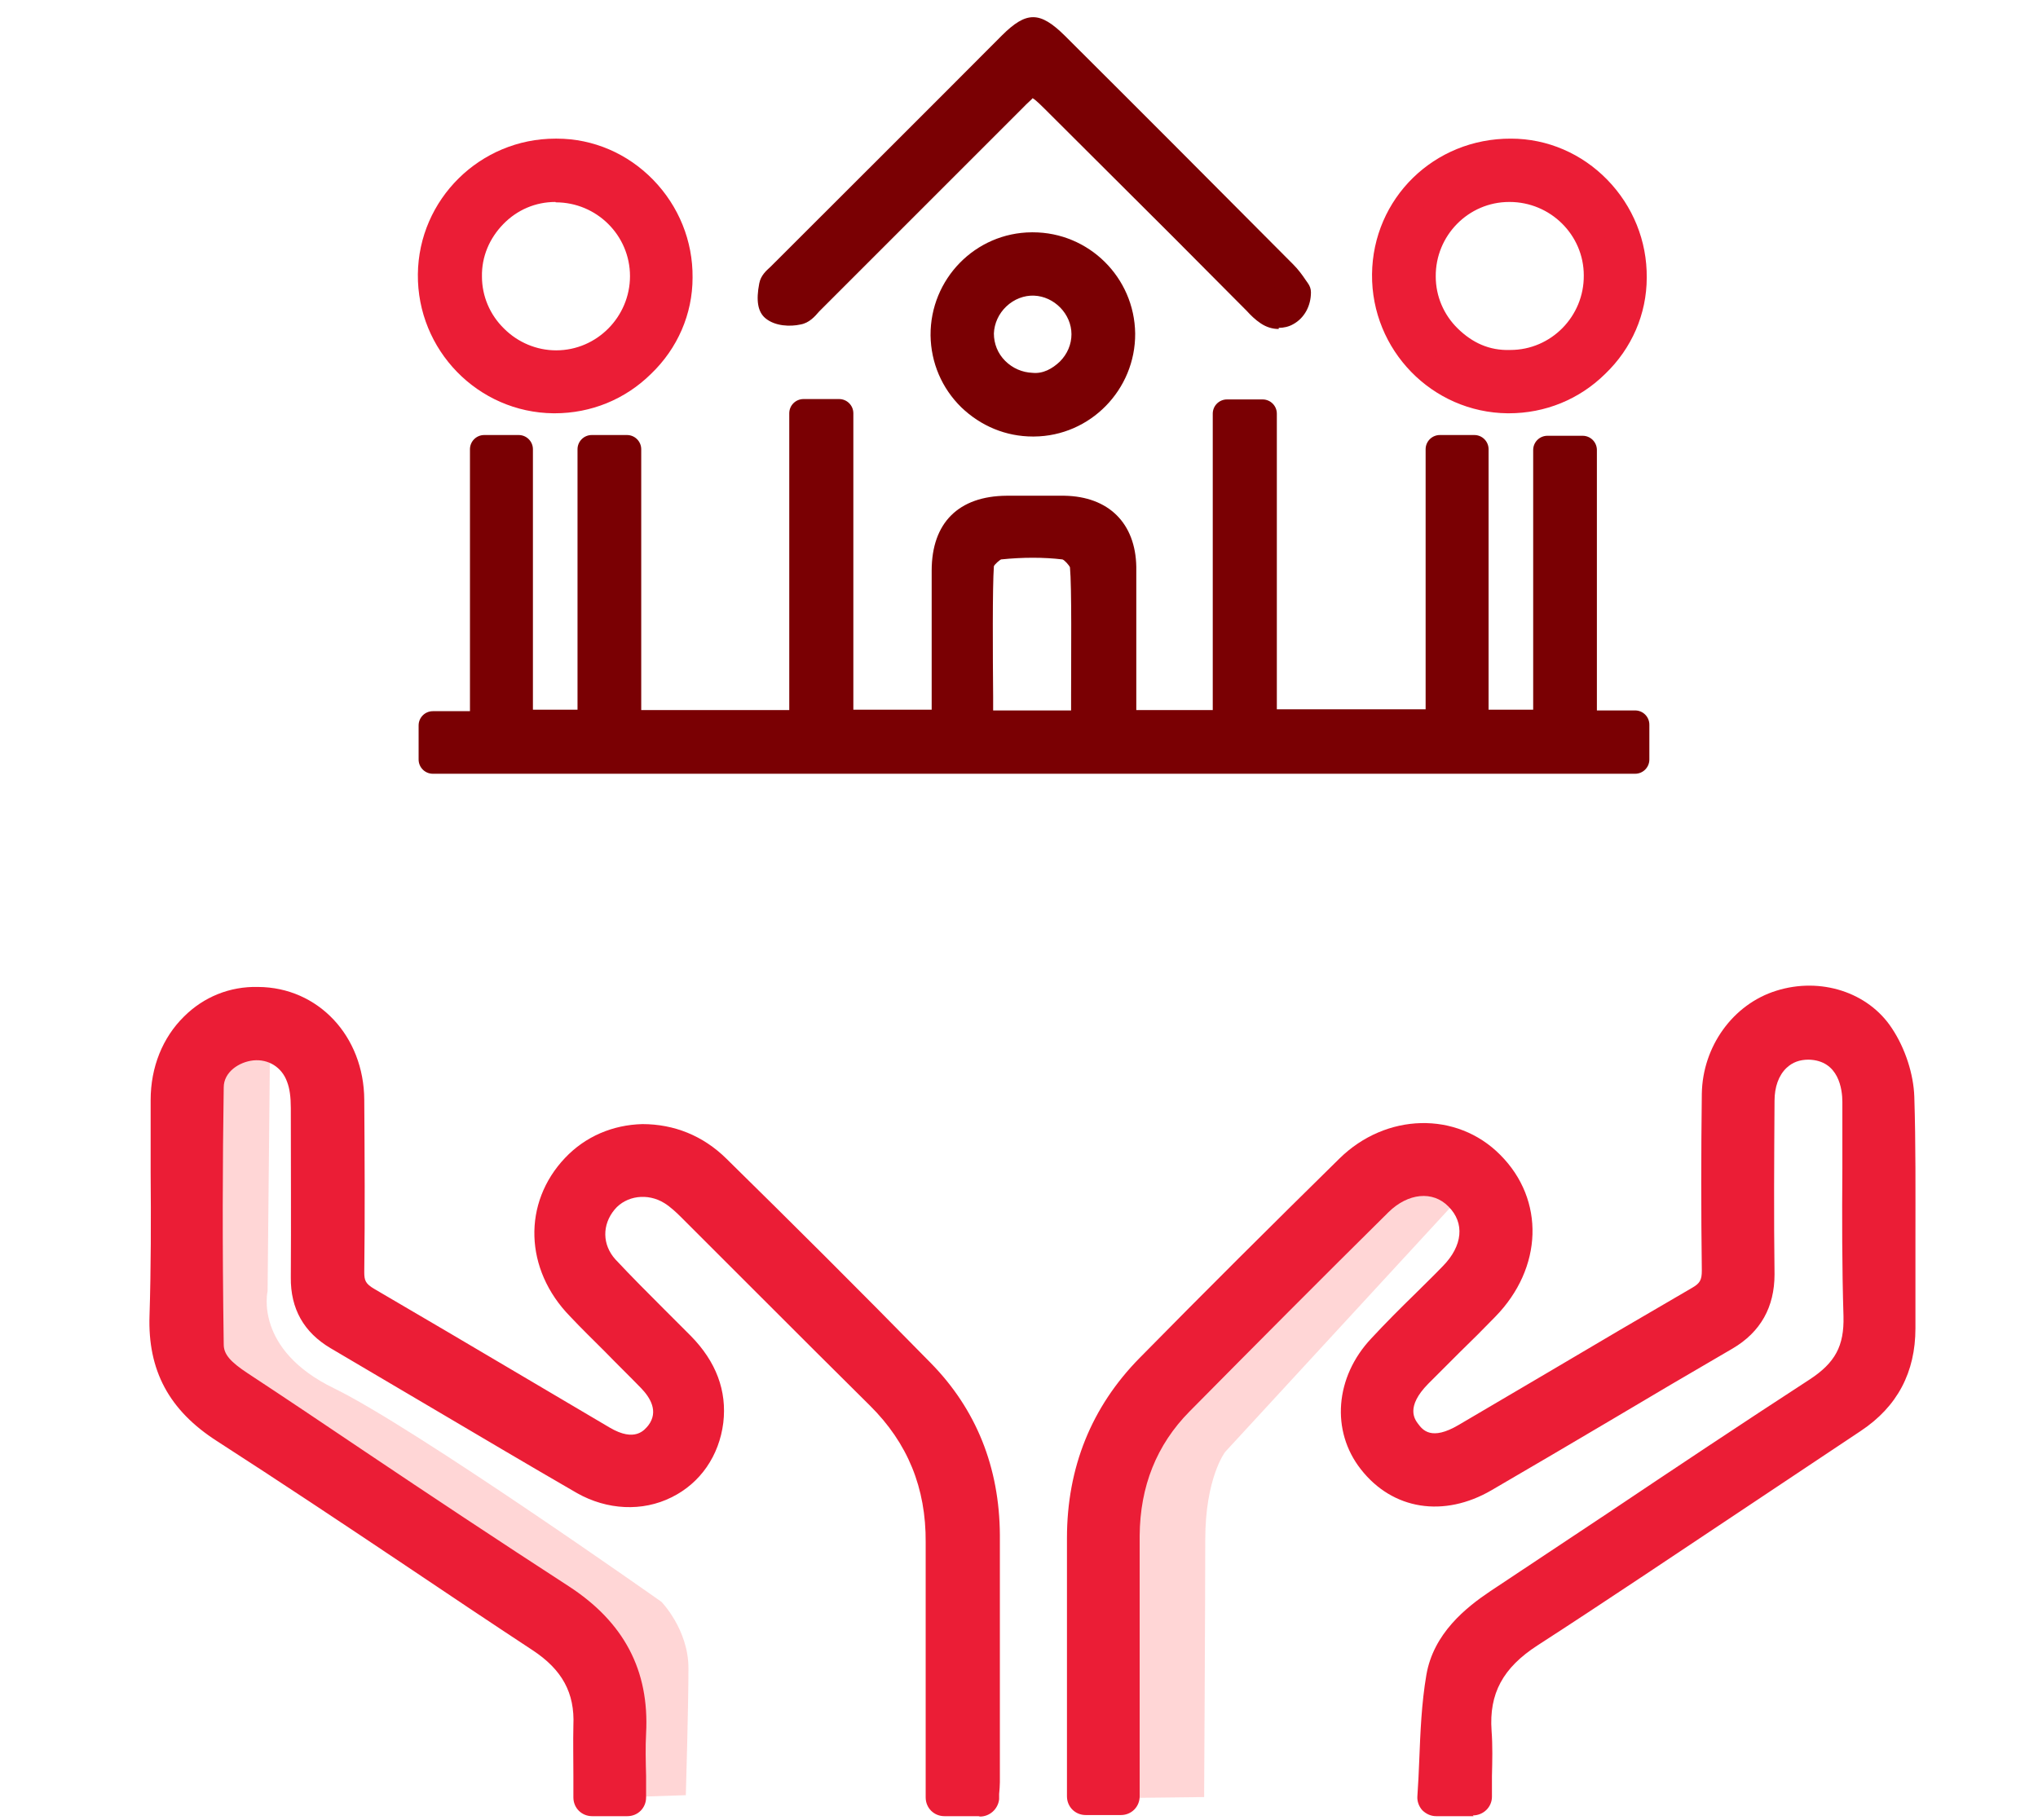 <?xml version="1.0" encoding="UTF-8"?>
<svg id="Layer_1" data-name="Layer 1" xmlns="http://www.w3.org/2000/svg" viewBox="0 0 54.38 48.58">
  <defs>
    <style>
      .cls-1 {
        fill: #eb1d36;
      }

      .cls-2 {
        fill: #ffd6d6;
      }

      .cls-3 {
        fill: #7a0003;
      }
    </style>
  </defs>
  <path class="cls-2" d="M39.35,31.52l-6.66,7.23s-.53,.69-.53,2.34-.03,6.87-.03,6.87l-2.63,.03,.03-6.97,.66-2.97,5.94-5.97s1.44-2.13,3.22-.56Z"/>
  <path class="cls-2" d="M7.21,27.36l-.07,7.1s-.37,1.55,1.77,2.59,8.74,5.7,8.74,5.7c0,0,.72,.74,.72,1.77s-.07,3.39-.07,3.39l-1.8,.06-.2-3.39s-1.03-1.48-2.88-2.51-7.91-5.62-7.91-5.62l-.22-5.47s-.52-3.47,1.92-3.62Z"/>
  <g>
    <g>
      <path class="cls-1" d="M39.32,47.97h-1c.07-1.07,.06-2.15,.23-3.19,.14-.84,.77-1.42,1.48-1.89,2.84-1.88,5.66-3.79,8.52-5.65,.81-.53,1.17-1.15,1.14-2.13-.06-1.9-.02-3.8-.02-5.7,0-.98-.55-1.61-1.39-1.63-.82-.02-1.42,.64-1.43,1.6-.01,1.55-.02,3.1,0,4.64,0,.7-.27,1.19-.87,1.54-2.15,1.25-4.28,2.53-6.43,3.78-1.06,.62-2.16,.44-2.85-.44-.65-.83-.56-1.97,.25-2.84,.62-.66,1.27-1.28,1.9-1.92,.72-.74,.78-1.66,.15-2.29-.61-.61-1.58-.57-2.31,.15-1.78,1.77-3.56,3.54-5.32,5.32-1,1.01-1.47,2.25-1.47,3.66,0,2.1,0,4.19,0,6.29,0,.21,0,.43,0,.68h-.94c0-.77,0-1.51,0-2.25,0-1.55,0-3.1,0-4.64,0-1.73,.58-3.23,1.79-4.45,1.76-1.78,3.53-3.56,5.32-5.32,1.06-1.04,2.63-1.07,3.59-.1,1,1,.95,2.51-.13,3.62-.59,.6-1.19,1.19-1.78,1.79-.6,.61-.7,1.21-.31,1.72,.4,.53,.99,.59,1.73,.15,2.08-1.22,4.15-2.45,6.23-3.66,.37-.21,.52-.47,.51-.89-.02-1.57-.02-3.14,0-4.7,.01-1.06,.71-1.99,1.64-2.28,.91-.29,1.99,0,2.52,.8,.29,.45,.5,1.04,.51,1.57,.06,2.06,.01,4.11,.03,6.17,0,1.01-.39,1.76-1.23,2.32-2.87,1.9-5.73,3.84-8.61,5.71-1.02,.67-1.54,1.51-1.45,2.73,.04,.56,0,1.13,0,1.72Z"/>
      <path class="cls-1" d="M39.32,48.47h-1c-.14,0-.27-.06-.37-.16-.09-.1-.14-.24-.13-.37,.02-.32,.04-.64,.05-.96,.03-.75,.06-1.52,.19-2.28,.19-1.11,1.06-1.8,1.7-2.23,1.04-.69,2.09-1.39,3.13-2.08,1.79-1.2,3.59-2.4,5.39-3.57,.69-.45,.93-.9,.91-1.69-.04-1.32-.04-2.65-.03-3.95,0-.59,0-1.18,0-1.77,0-.33-.09-1.11-.9-1.13-.24,0-.43,.07-.59,.22-.21,.2-.32,.51-.32,.88-.01,1.54-.02,3.09,0,4.63,0,.87-.37,1.54-1.12,1.98-1.1,.64-2.19,1.28-3.28,1.93-1.05,.62-2.1,1.24-3.15,1.85-1.27,.74-2.64,.53-3.49-.56-.8-1.02-.69-2.46,.28-3.49,.38-.41,.78-.81,1.18-1.2,.24-.24,.49-.48,.73-.73,.53-.54,.59-1.15,.15-1.59-.42-.43-1.08-.36-1.6,.15-1.78,1.76-3.55,3.54-5.31,5.32-.88,.89-1.32,2-1.33,3.31v6.96c0,.28-.22,.5-.5,.5h-.94c-.28,0-.5-.22-.5-.5v-3.68c0-1.07,0-2.14,0-3.21,0-1.88,.65-3.5,1.94-4.81,1.76-1.79,3.54-3.56,5.33-5.32,1.24-1.22,3.13-1.27,4.29-.1,1.2,1.2,1.14,3.02-.13,4.32-.31,.32-.63,.64-.95,.95-.28,.28-.56,.56-.84,.84-.61,.62-.36,.95-.27,1.07,.12,.16,.35,.46,1.08,.03l2.38-1.4c1.28-.76,2.56-1.51,3.85-2.26,.21-.12,.26-.21,.26-.46-.02-1.57-.02-3.14,0-4.72,.02-1.26,.83-2.39,1.99-2.75,1.18-.37,2.45,.04,3.08,1,.36,.54,.58,1.23,.6,1.83,.04,1.27,.03,2.54,.03,3.81,0,.79,0,1.58,0,2.37,0,1.17-.48,2.09-1.46,2.74-1.08,.72-2.16,1.44-3.24,2.16-1.79,1.19-3.57,2.39-5.38,3.56-.93,.6-1.3,1.29-1.23,2.28,.03,.4,.02,.8,.01,1.21v.55c0,.28-.23,.5-.51,.5Zm.12-4.42c-.11,.13-.19,.26-.25,.39,.07-.13,.16-.26,.25-.39Z"/>
    </g>
    <g>
      <path class="cls-1" d="M26.11,47.97h-.91c0-.21,0-.42,0-.63,0-2.06-.01-4.12,0-6.17,.01-1.57-.52-2.9-1.64-4.01-1.68-1.67-3.35-3.35-5.03-5.03-.17-.16-.34-.33-.54-.45-.66-.41-1.51-.28-1.97,.27-.49,.58-.49,1.41,.04,1.99,.65,.7,1.35,1.37,2.02,2.05,.52,.53,.82,1.15,.73,1.91-.19,1.52-1.79,2.29-3.15,1.5-2.2-1.27-4.38-2.58-6.58-3.87-.56-.33-.82-.8-.81-1.45,.01-1.51,0-3.02,0-4.53,0-.29-.03-.59-.13-.86-.22-.62-.8-.97-1.42-.9-.65,.07-1.23,.55-1.24,1.21-.04,2.29-.03,4.58,0,6.88,0,.56,.42,.89,.86,1.18,2.86,1.89,5.69,3.82,8.56,5.68,1.29,.84,1.92,1.95,1.84,3.49-.03,.56,0,1.13,0,1.73h-.94c0-.63-.02-1.27,0-1.9,.05-1.09-.41-1.86-1.31-2.45-2.81-1.85-5.59-3.76-8.42-5.58-1.1-.71-1.62-1.59-1.57-2.91,.07-1.92,.01-3.84,.02-5.76,0-1.47,1.01-2.54,2.36-2.52,1.32,.01,2.32,1.08,2.34,2.51,.01,1.53,.02,3.06,0,4.59,0,.43,.15,.67,.52,.89,2.1,1.22,4.18,2.46,6.27,3.69,.69,.4,1.29,.33,1.68-.19,.37-.49,.29-1.1-.23-1.64-.63-.65-1.28-1.27-1.91-1.92-1.03-1.06-1.08-2.54-.13-3.53,.95-.99,2.53-1.01,3.59,.03,1.83,1.8,3.65,3.61,5.44,5.45,1.15,1.17,1.7,2.61,1.71,4.25,.01,2.19,0,4.39,0,6.58,0,.13-.02,.27-.03,.43Z"/>
      <path class="cls-1" d="M26.11,48.47h-.91c-.28,0-.5-.22-.5-.5v-2.5c0-1.44,0-2.87,0-4.31,.01-1.45-.48-2.65-1.49-3.65-.98-.97-1.95-1.94-2.92-2.91l-2.11-2.11c-.13-.13-.29-.28-.45-.38-.45-.28-1.02-.2-1.33,.17-.34,.41-.33,.94,.02,1.33,.43,.46,.87,.9,1.32,1.35,.23,.23,.46,.46,.69,.69,.68,.69,.97,1.47,.87,2.32-.11,.88-.61,1.61-1.38,1.99-.78,.39-1.72,.34-2.52-.11-1.35-.78-2.68-1.57-4.02-2.36-.85-.5-1.71-1.01-2.56-1.51-.71-.42-1.07-1.05-1.06-1.89,.01-1.51,0-3.01,0-4.52,0-.29-.03-.52-.1-.7-.14-.39-.5-.61-.9-.57-.38,.04-.79,.31-.79,.72-.03,2-.04,4.11,0,6.86,0,.26,.17,.46,.64,.77,1.02,.67,2.03,1.35,3.04,2.03,1.83,1.23,3.67,2.45,5.52,3.65,1.48,.96,2.16,2.25,2.07,3.93-.02,.37-.01,.75,0,1.14v.57c0,.28-.22,.5-.5,.5h-.94c-.28,0-.5-.22-.5-.5v-.58c0-.45-.01-.89,0-1.34,.04-.87-.3-1.49-1.09-2.01-1.14-.75-2.26-1.5-3.39-2.26-1.67-1.12-3.34-2.23-5.03-3.32-1.28-.82-1.85-1.89-1.8-3.35,.04-1.27,.04-2.57,.03-3.83,0-.64,0-1.28,0-1.92,0-.88,.32-1.67,.89-2.23,.52-.52,1.22-.81,1.98-.79,1.6,.01,2.82,1.31,2.83,3.01,.01,1.53,.02,3.06,0,4.6,0,.22,.03,.31,.27,.45,1.32,.77,2.64,1.55,3.96,2.33l2.32,1.37c.68,.4,.93,.06,1.03-.06,.28-.37,.05-.74-.19-.99-.32-.33-.65-.65-.97-.98-.31-.31-.63-.62-.93-.94-1.22-1.25-1.27-3.03-.13-4.23,.54-.57,1.27-.88,2.06-.9,.85,0,1.62,.31,2.24,.92,1.72,1.69,3.51,3.47,5.45,5.45,1.22,1.24,1.84,2.79,1.85,4.6,0,1.7,0,3.39,0,5.09v1.5c0,.1-.01,.21-.02,.32v.14c-.03,.26-.25,.46-.51,.46Z"/>
    </g>
    <g>
      <path class="cls-3" d="M21.42,11.04h.95v8.28h2.84c0-.69,0-3.39,0-4.08,0-1.08,.55-1.62,1.63-1.63,.51,0,1.02,0,1.53,0,.97,.02,1.53,.57,1.55,1.53,.01,.72,0,3.44,0,4.2h2.79V11.05h.95v8.27h4.72v-7.32h.92v7.32h1.94v-7.3h.94v7.33h1.4v.93H11.55v-.91h1.36v-7.37h.92v7.33h1.94v-7.33h.94v7.33h4.7V11.04Zm7.55,8.31c0-.78,.04-3.51-.02-4.22-.02-.2-.31-.52-.5-.55-.58-.07-1.18-.07-1.76,0-.19,.02-.5,.3-.51,.48-.06,.75-.02,3.51-.02,4.29h2.82Z"/>
      <path class="cls-3" d="M43.57,20.65H11.55c-.21,0-.38-.17-.38-.38v-.91c0-.21,.17-.38,.38-.38h.99v-6.99c0-.21,.17-.38,.38-.38h.92c.21,0,.38,.17,.38,.38v6.95h1.19v-6.95c0-.21,.17-.38,.38-.38h.94c.21,0,.38,.17,.38,.38v6.96h3.95v-7.92c0-.21,.17-.38,.38-.38h.95c.21,0,.38,.17,.38,.38v7.91h2.09v-.42c0-1.08,0-2.76,0-3.29,0-1.28,.72-1.99,2-2,.51,0,1.02,0,1.54,0,1.18,.02,1.9,.73,1.92,1.9,0,.54,0,2.21,0,3.33v.49h2.04v-7.91c0-.21,.17-.38,.38-.38h.95c.21,0,.38,.17,.38,.38v7.89h3.97v-6.94c0-.21,.17-.38,.38-.38h.92c.21,0,.38,.17,.38,.38v6.95h1.19v-6.93c0-.21,.17-.38,.38-.38h.94c.21,0,.38,.17,.38,.38v6.95h1.02c.21,0,.38,.17,.38,.38v.93c0,.21-.17,.38-.38,.38Zm-31.65-.75h31.27v-.18h-1.02c-.21,0-.38-.17-.38-.38v-6.95h-.19v6.93c0,.21-.17,.38-.38,.38h-1.94c-.21,0-.38-.17-.38-.38v-6.95h-.17v6.94c0,.21-.17,.38-.38,.38h-4.72c-.21,0-.38-.17-.38-.38v-7.89h-.2v7.91c0,.21-.17,.38-.38,.38h-2.79c-.21,0-.38-.17-.38-.38v-.87c0-1.11,0-2.78,0-3.32-.01-.76-.41-1.15-1.18-1.16-.51,0-1.02,0-1.52,0-.87,0-1.25,.38-1.25,1.26,0,.53,0,2.21,0,3.29v.8c0,.21-.17,.38-.37,.38h-2.84c-.21,0-.38-.17-.38-.38v-7.91h-.2v7.92c0,.21-.17,.38-.38,.38h-4.7c-.21,0-.38-.17-.38-.38v-6.96h-.19v6.95c0,.21-.17,.38-.38,.38h-1.94c-.21,0-.38-.17-.38-.38v-6.95h-.17v6.99c0,.21-.17,.38-.38,.38h-.99v.16Zm17.04-.19h-2.82c-.21,0-.38-.17-.38-.38v-.73c-.01-1.19-.02-2.98,.03-3.59,.03-.39,.5-.79,.84-.83,.64-.07,1.26-.07,1.84,0,.37,.05,.8,.5,.83,.89,.05,.58,.04,2.33,.03,3.5v.76c0,.21-.17,.38-.38,.38Zm-2.45-.75h2.07v-.39c0-1.08,.02-2.89-.03-3.43-.02-.05-.14-.19-.2-.21-.5-.06-1.06-.06-1.64,0-.04,.02-.16,.12-.19,.18-.04,.54-.03,2.38-.02,3.49v.36Z"/>
    </g>
    <g>
      <path class="cls-3" d="M34.61,7.83c-.09-.11-.21-.31-.37-.47-2.03-2.04-4.07-4.07-6.1-6.11-.52-.52-.64-.52-1.15,0-2.04,2.03-4.07,4.07-6.11,6.11-.1,.1-.24,.19-.27,.3-.04,.19-.07,.48,.04,.57,.14,.12,.42,.13,.62,.09,.15-.03,.27-.22,.39-.34,1.77-1.77,3.55-3.54,5.32-5.31,.52-.52,.63-.52,1.15,0,1.77,1.77,3.55,3.54,5.32,5.31,.12,.12,.24,.26,.39,.36,.35,.22,.76,0,.77-.49Z"/>
      <path class="cls-3" d="M34.12,8.78c-.17,0-.33-.05-.48-.15-.15-.1-.27-.22-.37-.33l-1.99-2-3.41-3.4c-.21-.21-.29-.27-.32-.28,0,.02-.12,.11-.29,.29l-5.4,5.4c-.12,.14-.27,.31-.5,.35-.27,.06-.68,.05-.94-.17-.2-.17-.25-.47-.16-.93,.04-.21,.19-.34,.3-.44,2.1-2.1,4.14-4.13,6.17-6.17,.66-.66,1.02-.65,1.68,0,2.04,2.03,4.07,4.07,6.1,6.11,.13,.13,.24,.28,.32,.4l.07,.1c.05,.07,.08,.15,.08,.24,0,.37-.18,.69-.47,.85-.12,.07-.26,.1-.39,.1ZM27.56,1.89c.25,0,.5,.16,.83,.49l5.41,5.41c.08,.08,.16,.17,.23,.21,.03,.02,.08,.04,.12,.02,.02-.01,.05-.04,.06-.09h0c-.07-.09-.14-.21-.24-.3-2.03-2.04-4.07-4.08-6.1-6.11-.21-.21-.3-.27-.33-.28,0,.01-.08,.07-.29,.27-2.04,2.03-4.07,4.07-6.11,6.11-.03,.03-.07,.06-.1,.1-.03,.02-.07,.06-.08,.08,0,.06,0,.12,0,.16,.06,0,.15,.01,.24,0,0,0,.05-.07,.09-.11,.04-.04,.08-.09,.12-.13l5.32-5.31c.34-.33,.59-.5,.84-.5Z"/>
    </g>
    <g>
      <path class="cls-1" d="M14.78,10.66c-1.81-.02-3.27-1.52-3.25-3.33,.02-1.81,1.52-3.27,3.33-3.25,1.81,.02,3.27,1.52,3.25,3.33-.02,1.81-1.52,3.27-3.33,3.25Zm.03-5.64c-1.29,0-2.34,1.07-2.34,2.36,0,1.29,1.07,2.35,2.36,2.34,1.29,0,2.34-1.07,2.34-2.36,0-1.29-1.07-2.35-2.36-2.34Z"/>
      <path class="cls-1" d="M14.81,11.03h-.04c-2.02-.02-3.64-1.69-3.62-3.71,.02-2,1.66-3.62,3.67-3.62h.04c.97,0,1.89,.4,2.57,1.1s1.06,1.63,1.05,2.61c0,.97-.4,1.89-1.11,2.57-.69,.68-1.6,1.05-2.57,1.05Zm.01-6.58c-1.6,0-2.91,1.28-2.92,2.88-.02,1.61,1.28,2.94,2.88,2.95h0c.79,.01,1.51-.29,2.07-.83,.56-.55,.87-1.27,.88-2.04,0-.78-.29-1.51-.83-2.07-.54-.56-1.27-.87-2.04-.88h-.03Zm0,5.64c-.72,0-1.4-.28-1.92-.79-.52-.51-.8-1.2-.81-1.92,0-.73,.28-1.41,.79-1.93,.51-.52,1.2-.81,1.92-.81v.38s0-.38,0-.38h.01c1.5,0,2.72,1.21,2.73,2.71,0,1.5-1.21,2.73-2.71,2.74h-.01Zm0-4.7h0c-.53,0-1.02,.21-1.39,.59-.37,.38-.58,.87-.57,1.4,0,.52,.21,1.02,.59,1.39,.37,.37,.87,.58,1.39,.58h0c1.09,0,1.97-.9,1.97-1.98,0-1.09-.89-1.97-1.98-1.97Z"/>
    </g>
    <g>
      <path class="cls-1" d="M40.24,10.66c-1.81-.02-3.27-1.52-3.25-3.33,.02-1.81,1.52-3.27,3.33-3.25,1.81,.02,3.27,1.52,3.25,3.33-.02,1.81-1.52,3.27-3.33,3.25Zm2.39-3.31c0-1.29-1.08-2.34-2.37-2.33-1.29,0-2.34,1.08-2.33,2.37,0,1.29,1.08,2.34,2.37,2.33,1.29,0,2.34-1.08,2.33-2.37Z"/>
      <path class="cls-1" d="M40.27,11.03h-.04c-2.02-.02-3.64-1.69-3.62-3.71,.02-2.02,1.65-3.63,3.71-3.62,.97,0,1.89,.4,2.57,1.1s1.06,1.63,1.05,2.61c0,.97-.4,1.89-1.11,2.57-.69,.68-1.6,1.05-2.57,1.05Zm.01-6.58c-1.6,0-2.91,1.28-2.92,2.88-.02,1.61,1.28,2.94,2.88,2.95h0c.81,.01,1.51-.29,2.07-.83,.56-.55,.87-1.27,.88-2.04,0-.78-.29-1.52-.83-2.07-.54-.56-1.27-.87-2.04-.88h-.03Zm0,5.64c-.72,0-1.4-.28-1.91-.79-.52-.51-.81-1.19-.81-1.92-.01-1.5,1.2-2.74,2.7-2.75h.02c1.49,0,2.71,1.21,2.73,2.7,.01,1.5-1.2,2.74-2.7,2.75h-.02Zm0-4.7h-.01c-1.09,0-1.97,.9-1.96,1.99,0,.52,.21,1.02,.59,1.39,.38,.37,.83,.59,1.4,.57,1.09,0,1.97-.9,1.96-1.99h0c0-1.08-.89-1.96-1.98-1.96Z"/>
    </g>
    <g>
      <path class="cls-3" d="M27.58,11.28c-1.29,.01-2.36-1.03-2.37-2.33-.01-1.29,1.03-2.36,2.32-2.38,1.29-.01,2.36,1.03,2.38,2.33,.01,1.29-1.03,2.36-2.32,2.38Zm-1.43-2.38c-.01,.77,.63,1.43,1.4,1.43,.77,0,1.42-.64,1.42-1.41,0-.75-.62-1.38-1.37-1.4-.77-.02-1.43,.61-1.45,1.38Z"/>
      <path class="cls-3" d="M27.56,11.65c-.72,0-1.39-.28-1.91-.78-.52-.51-.81-1.19-.82-1.92-.01-1.5,1.19-2.74,2.7-2.75h.03c1.49,0,2.71,1.2,2.73,2.7,.01,1.5-1.2,2.74-2.7,2.75h-.03Zm.02-.38h0Zm-.03-4.33h-.02c-1.09,.01-1.96,.91-1.95,2,0,.52,.22,1.02,.59,1.39,.37,.37,.86,.57,1.38,.57h.02c1.09-.01,1.96-.91,1.95-2-.01-1.08-.9-1.95-1.98-1.95Zm0,3.76h-.01c-.47,0-.92-.2-1.26-.54s-.52-.8-.51-1.27h0c0-.47,.21-.92,.56-1.25,.35-.33,.77-.51,1.28-.5,.95,.03,1.73,.83,1.73,1.78,0,.47-.19,.92-.53,1.26-.34,.34-.78,.52-1.25,.52Zm-1.03-1.8c0,.27,.1,.53,.3,.73,.2,.2,.46,.31,.73,.32,.28,.03,.53-.11,.73-.3,.2-.2,.31-.46,.31-.73,0-.54-.46-1.01-1-1.03-.26-.01-.53,.09-.74,.29-.2,.19-.32,.45-.33,.72h0Z"/>
    </g>
  </g>
</svg>